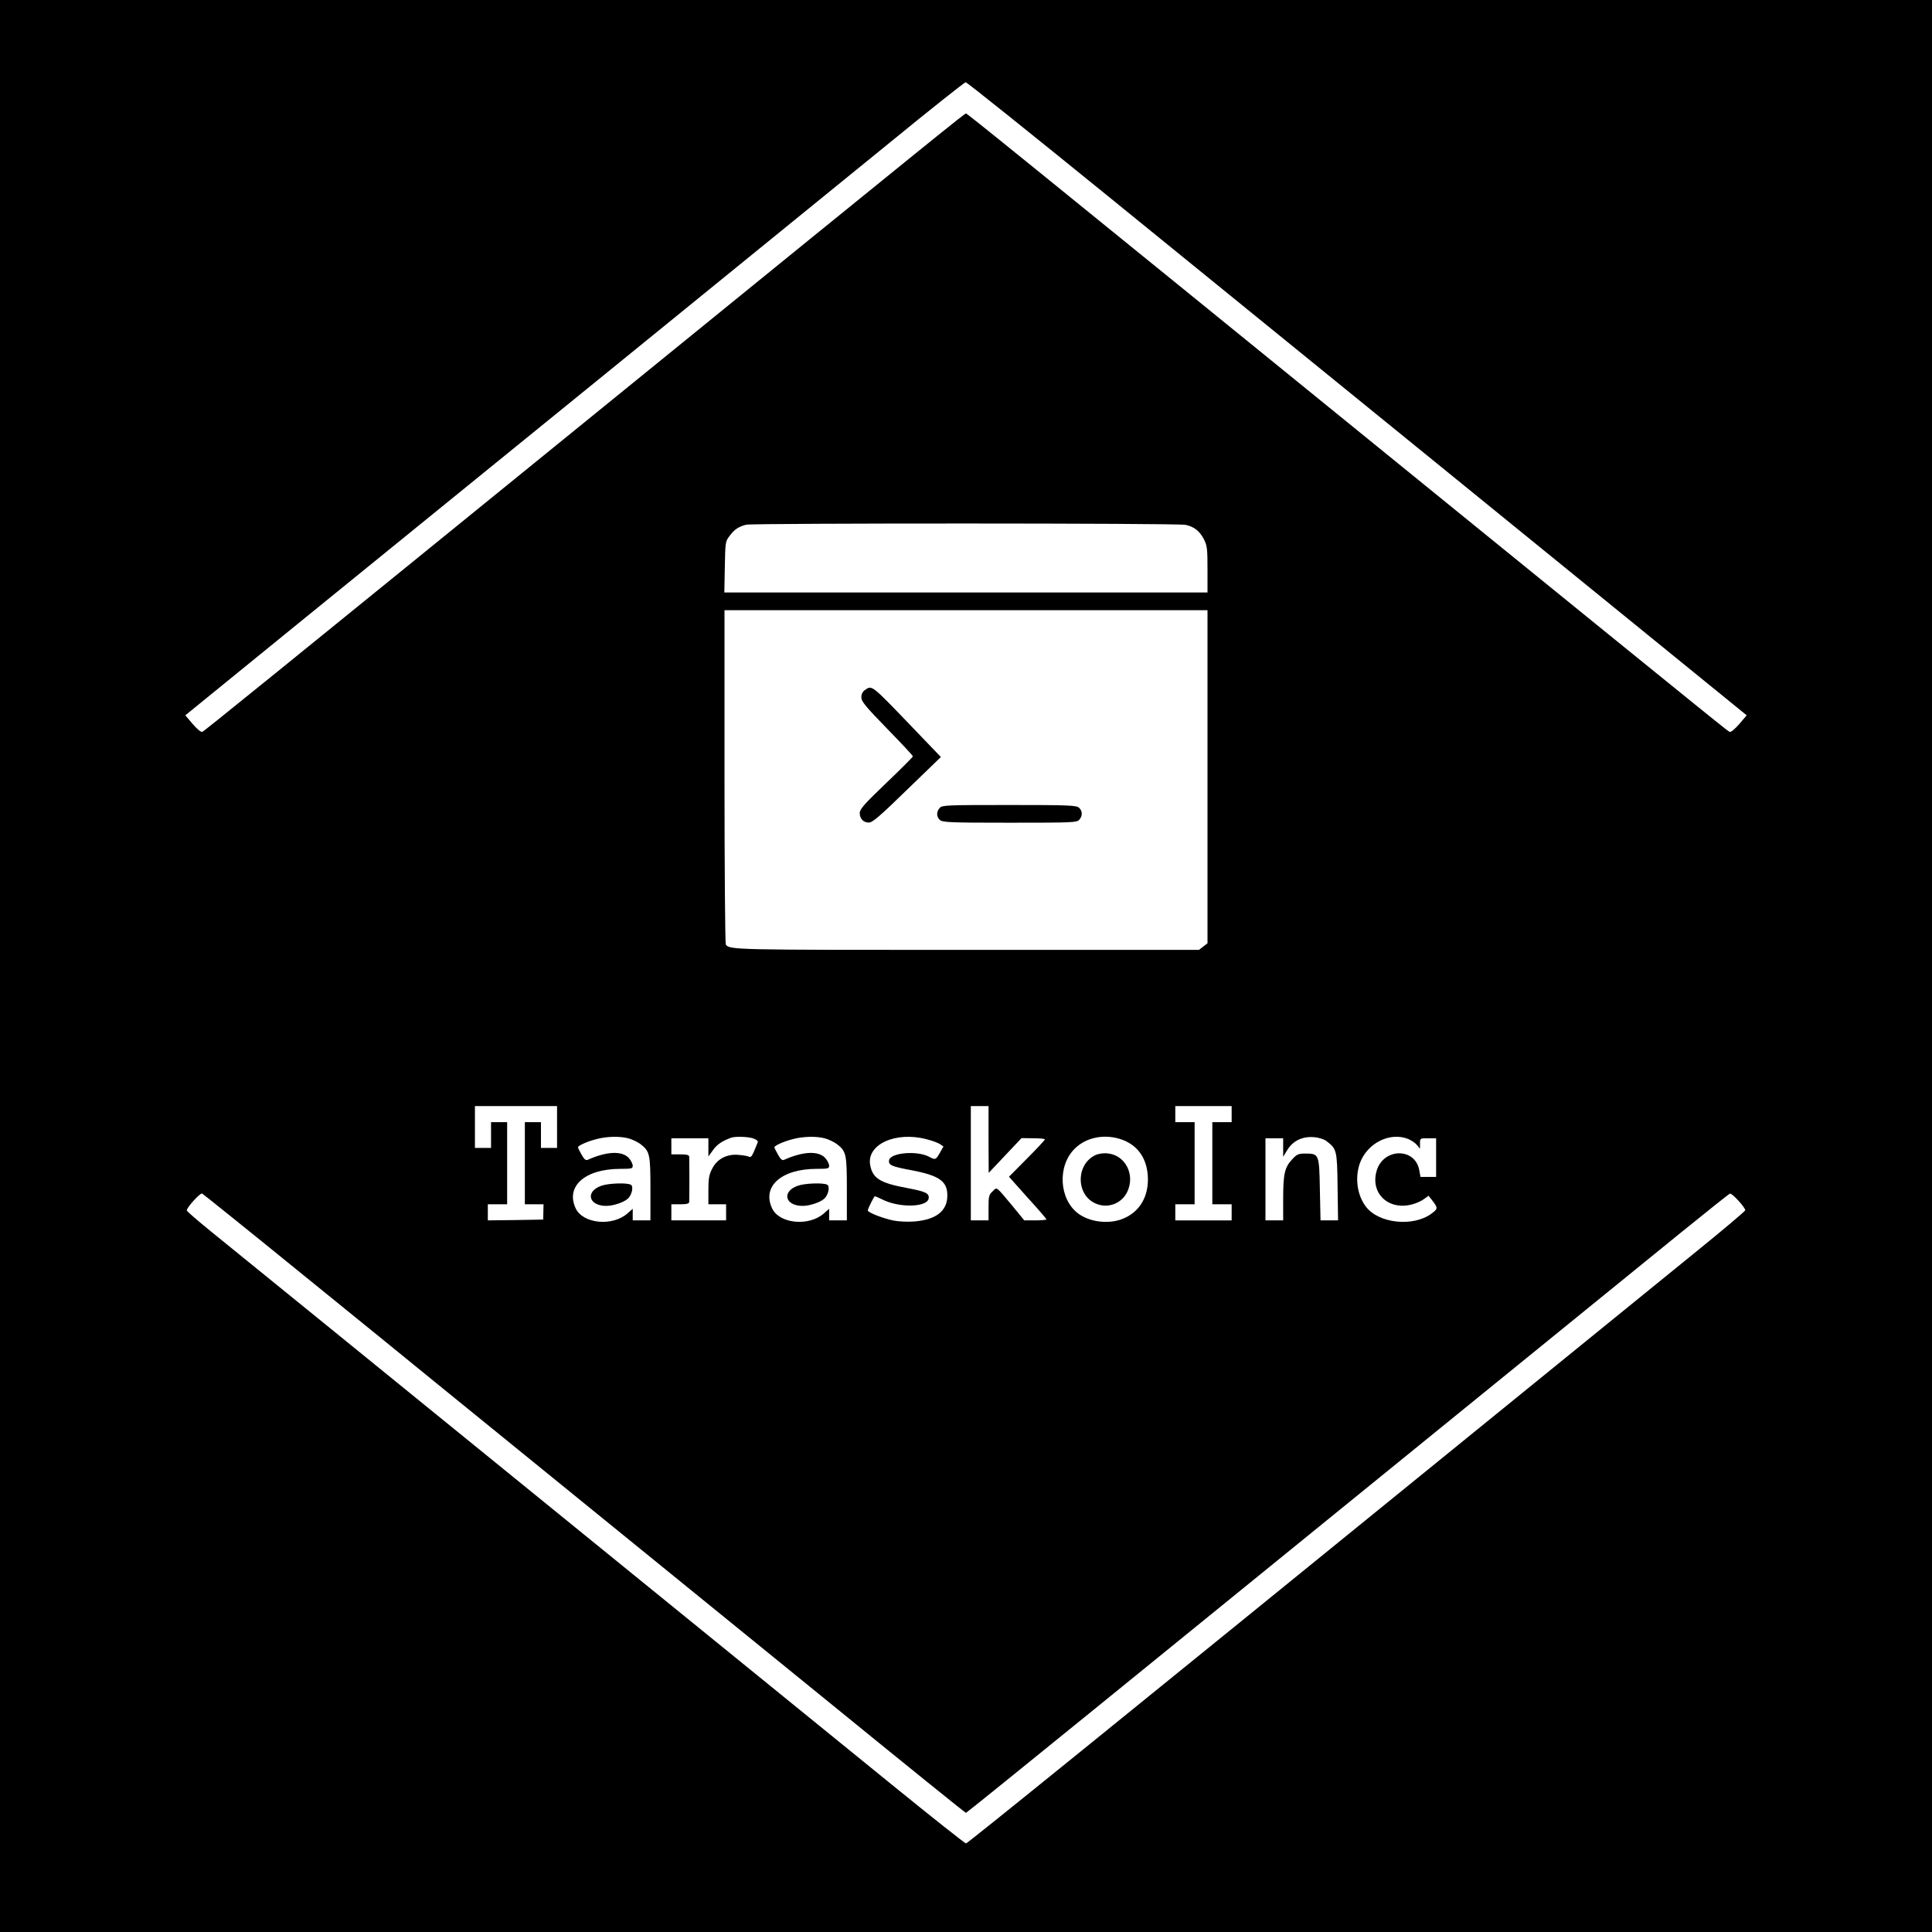 <?xml version="1.0" standalone="no"?>
<!DOCTYPE svg PUBLIC "-//W3C//DTD SVG 20010904//EN"
 "http://www.w3.org/TR/2001/REC-SVG-20010904/DTD/svg10.dtd">
<svg version="1.0" xmlns="http://www.w3.org/2000/svg"
 width="1200pt" height="1200pt" viewBox="0 0 1200 1200"
 preserveAspectRatio="xMidYMid meet">
<g transform="translate(0,1200) scale(0.1,-0.1)"
fill="#000000" stroke="none">
<path d="M0 6000 l0 -6000 6000 0 6000 0 0 6000 0 6000 -6000 0 -6000 0 0
-6000z m6868 4793 c471 -383 1411 -1147 2087 -1696 677 -550 1379 -1121 1562
-1270 l332 -270 -46 -54 c-26 -30 -52 -52 -59 -49 -14 6 18 -21 -1794 1451
-2690 2186 -2942 2390 -2950 2390 -9 0 -128 -96 -2174 -1759 -2219 -1803
-2557 -2077 -2570 -2082 -7 -3 -34 19 -59 49 l-46 54 682 555 c375 305 1256
1020 1957 1590 701 570 1482 1205 1735 1411 253 207 466 376 473 376 7 1 398
-313 870 -696z m496 -2053 c54 -12 87 -38 114 -90 20 -40 22 -59 22 -187 l0
-143 -1501 0 -1500 0 3 158 c3 156 3 159 31 195 30 40 55 56 102 68 45 10
2683 10 2729 -1z m136 -1564 l0 -1035 -26 -20 -27 -21 -1444 0 c-1458 0 -1473
0 -1495 34 -4 6 -8 476 -8 1044 l0 1032 1500 0 1500 0 0 -1034z m-4040 -2176
l0 -130 -50 0 -50 0 0 80 0 80 -50 0 -50 0 0 -255 0 -255 58 0 58 0 -1 -47 -1
-48 -172 -3 -172 -2 0 50 0 50 60 0 60 0 0 255 0 255 -50 0 -50 0 0 -80 0 -80
-50 0 -50 0 0 130 0 130 255 0 255 0 0 -130z m2680 -77 l1 -208 102 108 102
108 73 -1 c39 0 72 -3 72 -7 0 -4 -50 -58 -112 -120 l-111 -112 116 -130 c65
-71 117 -132 117 -135 0 -3 -31 -6 -69 -6 l-69 0 -72 88 c-108 129 -96 120
-125 92 -23 -21 -25 -31 -25 -102 l0 -78 -55 0 -55 0 0 355 0 355 55 0 55 0 0
-207z m1510 157 l0 -50 -60 0 -60 0 0 -255 0 -255 60 0 60 0 0 -50 0 -50 -175
0 -175 0 0 50 0 50 60 0 60 0 0 255 0 255 -60 0 -60 0 0 50 0 50 175 0 175 0
0 -50z m-3745 -151 c22 -6 55 -22 73 -35 58 -45 62 -62 62 -279 l0 -195 -55 0
-55 0 0 36 0 36 -33 -29 c-93 -82 -276 -64 -321 31 -65 137 57 246 277 246 70
0 77 2 77 19 0 11 -10 32 -23 47 -41 47 -137 44 -257 -10 -12 -5 -22 4 -38 33
-12 21 -22 41 -22 45 0 10 57 36 112 50 65 18 149 20 203 5z m774 0 c18 -6 30
-16 28 -23 -37 -92 -40 -97 -56 -90 -9 4 -38 9 -66 11 -71 6 -132 -26 -162
-87 -19 -36 -23 -61 -23 -132 l0 -88 55 0 55 0 0 -50 0 -50 -170 0 -170 0 0
50 0 50 55 0 c42 0 55 4 56 15 0 8 1 71 1 140 0 69 -1 132 -1 140 -1 11 -14
15 -56 15 l-55 0 0 50 0 50 115 0 115 0 0 -57 0 -56 29 40 c25 35 57 56 111
76 27 10 106 7 139 -4z m446 0 c22 -6 55 -22 73 -35 58 -45 62 -62 62 -279 l0
-195 -55 0 -55 0 0 36 0 36 -33 -29 c-93 -82 -276 -64 -321 31 -65 137 57 246
277 246 70 0 77 2 77 19 0 11 -10 32 -23 47 -41 47 -137 44 -257 -10 -12 -5
-22 4 -38 33 -12 21 -22 41 -22 45 0 10 57 36 112 50 65 18 149 20 203 5z
m630 -5 c33 -8 70 -22 83 -30 l22 -15 -22 -39 c-26 -45 -28 -46 -69 -24 -76
39 -240 24 -247 -23 -4 -30 14 -38 142 -62 172 -33 222 -69 220 -160 -1 -94
-72 -148 -208 -158 -39 -3 -96 0 -126 6 -68 14 -160 50 -160 63 0 10 39 88 44
88 2 0 29 -11 59 -26 105 -47 267 -41 275 12 5 32 -17 43 -134 65 -167 31
-214 60 -229 142 -24 128 157 212 350 161z m1218 -4 c101 -38 156 -125 157
-245 0 -122 -62 -213 -169 -250 -86 -29 -198 -13 -266 39 -117 90 -128 294
-20 401 73 73 191 95 298 55z m1264 -6 c66 -50 68 -56 71 -285 l3 -209 -54 0
-55 0 -4 190 c-4 221 -5 225 -89 225 -45 0 -54 -4 -84 -37 -46 -49 -55 -91
-55 -245 l0 -133 -55 0 -55 0 0 255 0 255 55 0 55 0 0 -57 0 -58 25 41 c34 57
93 86 163 81 32 -2 63 -12 79 -23z m511 11 c20 -9 45 -26 54 -38 l18 -22 0 33
c0 32 0 32 50 32 l50 0 0 -120 0 -120 -49 0 -48 0 -7 38 c-23 146 -225 144
-266 -2 -39 -139 74 -245 220 -207 25 6 58 21 74 33 l29 21 19 -24 c41 -53 41
-56 -2 -88 -114 -83 -327 -60 -406 44 -54 71 -69 177 -39 266 44 128 188 201
303 154z m-6887 -826 c327 -265 711 -577 854 -694 750 -609 2213 -1798 2370
-1926 533 -434 910 -739 915 -739 3 0 363 291 800 646 437 355 1369 1112 2070
1682 701 570 1407 1143 1569 1275 162 131 299 241 306 243 12 5 95 -85 95
-103 0 -6 -138 -122 -307 -259 -170 -138 -729 -592 -1243 -1010 -2452 -1993
-3281 -2664 -3290 -2664 -6 0 -212 163 -458 363 -496 403 -2657 2159 -3522
2862 -305 248 -624 506 -707 574 -84 68 -153 128 -153 133 0 18 83 109 95 105
6 -3 279 -222 606 -488z"/>
<path d="M5372 7714 c-14 -10 -22 -25 -22 -45 0 -26 25 -56 160 -195 88 -90
160 -167 160 -172 0 -4 -74 -78 -165 -165 -138 -132 -165 -163 -165 -187 0
-36 24 -60 58 -59 21 0 72 44 236 204 l210 203 -189 197 c-244 254 -239 250
-283 219z"/>
<path d="M5837 6982 c-22 -24 -21 -55 1 -75 17 -15 61 -17 434 -17 389 0 416
1 431 18 22 24 21 55 -1 75 -17 15 -61 17 -434 17 -389 0 -416 -1 -431 -18z"/>
<path d="M3735 4635 c-102 -36 -79 -126 32 -125 46 1 107 22 133 45 25 23 36
75 19 86 -22 14 -140 10 -184 -6z"/>
<path d="M4955 4635 c-102 -36 -79 -126 32 -125 46 1 107 22 133 45 25 23 36
75 19 86 -22 14 -140 10 -184 -6z"/>
<path d="M6805 4826 c-124 -57 -123 -250 2 -302 74 -32 159 0 194 72 52 107
-11 230 -122 240 -25 3 -57 -2 -74 -10z"/>
</g>
</svg>
